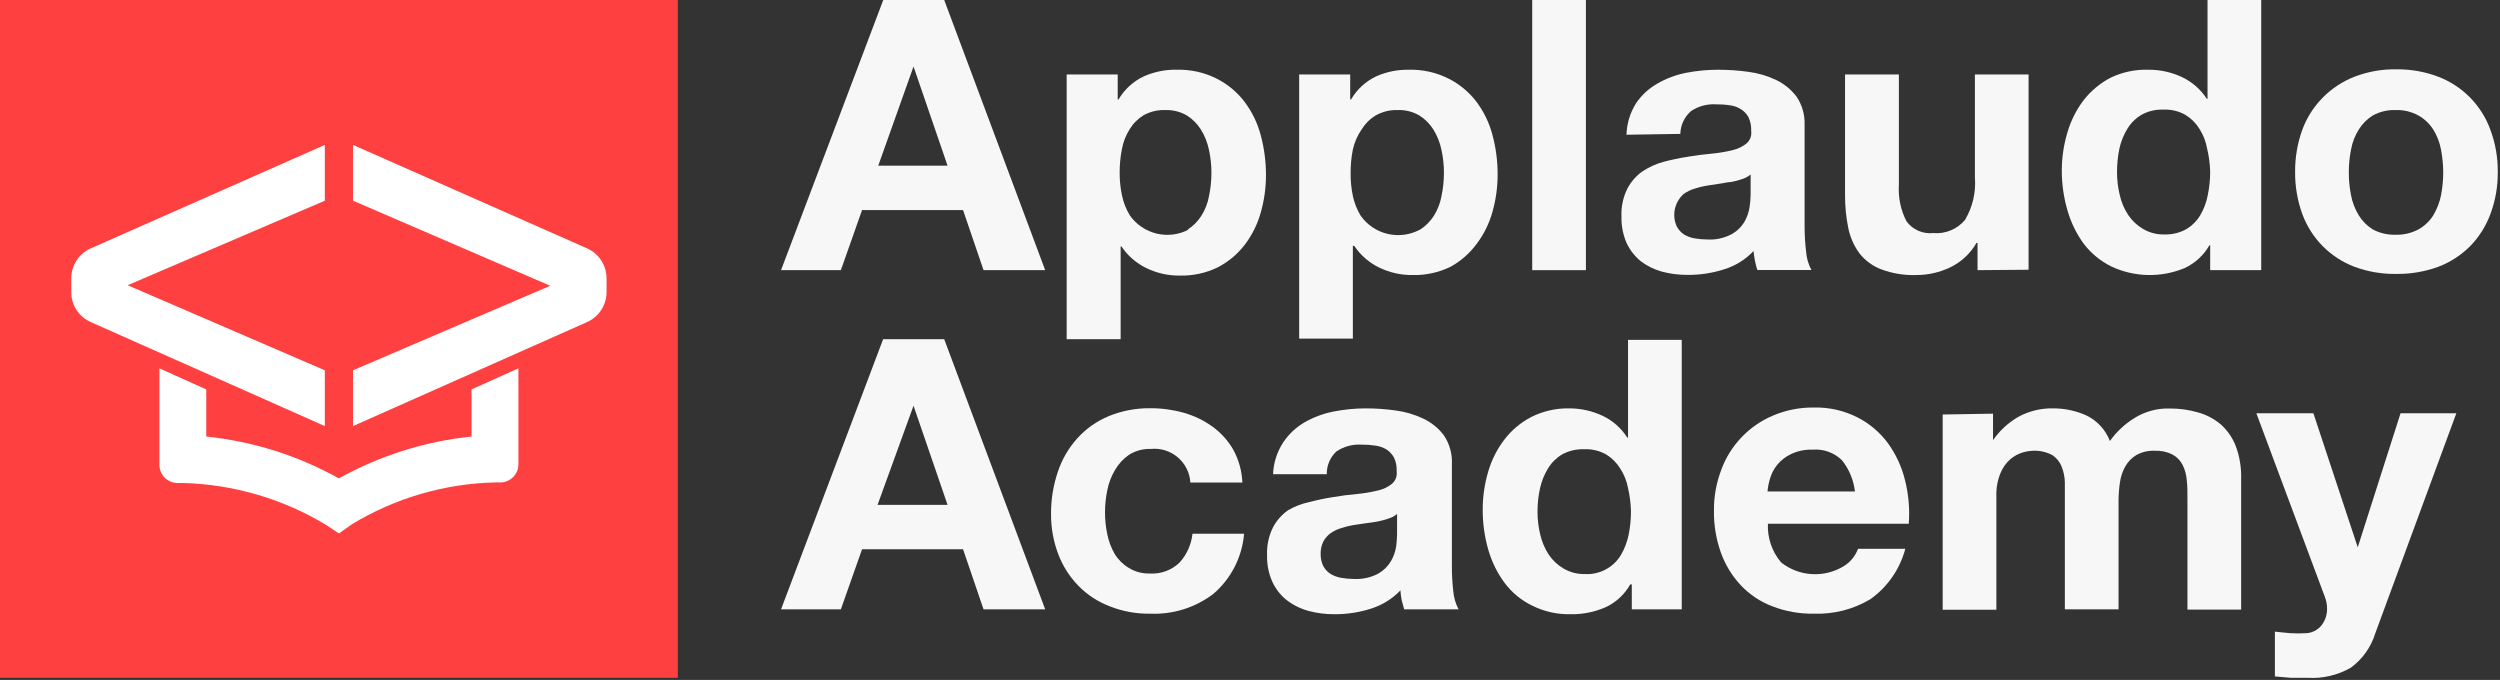 <svg width="239" height="65" viewBox="0 0 239 65" fill="none" xmlns="http://www.w3.org/2000/svg">
<rect x="0" y="0" width="239" height="65" fill="#333333" stroke="none"/>
<path d="M64.8 0H0V64.8H64.8V0Z" fill="#FF4040"/>
<path d="M90.267 0L99.92 25.827H94.027L92.067 20.08H82.413L80.387 25.827H74.667L84.44 0H90.267ZM90.587 15.84L87.333 6.36L83.96 15.84H90.587Z" fill="#F7F7F7"/>
<path d="M106.853 7.12V9.507H106.933C107.495 8.55 108.331 7.783 109.333 7.306C110.327 6.863 111.406 6.644 112.493 6.667C113.81 6.629 115.115 6.918 116.293 7.506C117.337 8.029 118.249 8.781 118.96 9.707C119.684 10.661 120.214 11.748 120.52 12.906C120.859 14.154 121.029 15.441 121.027 16.733C121.028 17.955 120.858 19.172 120.52 20.346C120.208 21.457 119.688 22.498 118.987 23.413C118.296 24.308 117.418 25.041 116.413 25.56C115.293 26.103 114.059 26.373 112.813 26.346C111.706 26.363 110.611 26.12 109.613 25.64C108.641 25.174 107.812 24.456 107.213 23.56H107.133V32.426H101.973V7.12H106.853ZM113.52 21.96C114.057 21.619 114.512 21.163 114.853 20.627C115.218 20.044 115.467 19.397 115.587 18.72C115.736 17.996 115.812 17.259 115.813 16.52C115.813 15.776 115.733 15.034 115.573 14.306C115.429 13.622 115.168 12.968 114.8 12.373C114.459 11.836 114.004 11.38 113.467 11.04C112.836 10.675 112.115 10.494 111.387 10.52C110.67 10.497 109.961 10.668 109.333 11.013C108.789 11.345 108.332 11.802 108 12.347C107.629 12.932 107.375 13.584 107.253 14.267C107.107 15.004 107.036 15.755 107.04 16.506C107.035 17.246 107.111 17.984 107.267 18.706C107.408 19.381 107.665 20.026 108.027 20.613C108.643 21.477 109.551 22.087 110.583 22.332C111.615 22.578 112.701 22.441 113.64 21.947L113.52 21.96Z" fill="#F7F7F7"/>
<path d="M129.08 7.12V9.507H129.16C129.718 8.552 130.55 7.785 131.547 7.306C132.528 6.868 133.592 6.65 134.667 6.667C135.983 6.629 137.288 6.918 138.467 7.506C139.51 8.029 140.422 8.781 141.133 9.707C141.841 10.647 142.362 11.716 142.667 12.853C143.006 14.1 143.176 15.387 143.173 16.68C143.175 17.902 143.005 19.119 142.667 20.293C142.355 21.404 141.835 22.444 141.133 23.36C140.474 24.243 139.633 24.975 138.667 25.506C137.546 26.05 136.312 26.32 135.067 26.293C133.96 26.309 132.864 26.067 131.867 25.587C130.895 25.121 130.066 24.402 129.467 23.506H129.333V32.373H124.2V7.12H129.08ZM135.747 21.96C136.284 21.619 136.739 21.163 137.08 20.627C137.445 20.044 137.694 19.397 137.813 18.72C137.963 17.996 138.039 17.259 138.04 16.52C138.04 15.776 137.96 15.034 137.8 14.306C137.656 13.622 137.394 12.968 137.027 12.373C136.686 11.836 136.231 11.38 135.693 11.04C135.063 10.675 134.342 10.494 133.613 10.52C132.877 10.496 132.148 10.676 131.507 11.04C130.962 11.372 130.505 11.829 130.173 12.373C129.769 12.951 129.484 13.604 129.333 14.293C129.187 15.031 129.116 15.781 129.12 16.533C129.11 17.272 129.182 18.01 129.333 18.733C129.474 19.408 129.731 20.053 130.093 20.64C130.71 21.503 131.618 22.114 132.65 22.359C133.682 22.604 134.768 22.467 135.707 21.973L135.747 21.96Z" fill="#F7F7F7"/>
<path d="M151.613 0V25.827H146.48V0H151.613Z" fill="#F7F7F7"/>
<path d="M155.493 12.88C155.523 11.817 155.836 10.781 156.4 9.88C156.922 9.106 157.615 8.462 158.427 8C159.283 7.504 160.216 7.152 161.187 6.96C162.206 6.764 163.242 6.665 164.28 6.667C165.239 6.668 166.197 6.735 167.147 6.867C168.072 6.986 168.972 7.252 169.813 7.653C170.581 8.024 171.248 8.572 171.76 9.253C172.286 10.041 172.552 10.973 172.52 11.92V21.653C172.52 22.465 172.569 23.275 172.667 24.08C172.712 24.687 172.885 25.278 173.173 25.813H168C167.814 25.224 167.693 24.616 167.64 24C166.848 24.835 165.85 25.447 164.747 25.773C163.646 26.115 162.499 26.286 161.347 26.28C160.505 26.286 159.666 26.179 158.853 25.96C158.119 25.756 157.43 25.412 156.827 24.947C156.259 24.475 155.804 23.883 155.493 23.213C155.155 22.422 154.992 21.567 155.013 20.707C154.97 19.785 155.163 18.867 155.573 18.04C155.916 17.383 156.41 16.817 157.013 16.387C157.636 15.975 158.32 15.664 159.04 15.467C159.796 15.268 160.561 15.108 161.333 14.987C162.107 14.853 162.867 14.76 163.613 14.693C164.287 14.628 164.955 14.517 165.613 14.36C166.099 14.252 166.554 14.038 166.947 13.733C167.122 13.588 167.256 13.4 167.338 13.188C167.42 12.975 167.446 12.745 167.413 12.52C167.436 12.06 167.344 11.602 167.147 11.187C166.971 10.875 166.718 10.614 166.413 10.427C166.097 10.232 165.742 10.109 165.373 10.067C164.932 9.998 164.486 9.967 164.04 9.973C163.194 9.924 162.356 10.153 161.653 10.627C161.343 10.899 161.092 11.233 160.918 11.607C160.743 11.981 160.649 12.387 160.64 12.8L155.493 12.88ZM167.36 16.68C167.12 16.879 166.844 17.028 166.547 17.12C166.202 17.237 165.85 17.331 165.493 17.4C165.12 17.4 164.733 17.533 164.32 17.573L163.093 17.76C162.705 17.831 162.322 17.929 161.947 18.053C161.599 18.162 161.271 18.324 160.973 18.533C160.538 18.913 160.237 19.424 160.117 19.989C159.997 20.554 160.063 21.143 160.307 21.667C160.471 21.966 160.704 22.222 160.987 22.413C161.299 22.599 161.642 22.726 162 22.787C162.396 22.857 162.798 22.892 163.2 22.893C164.014 22.945 164.826 22.769 165.547 22.387C166.061 22.1 166.489 21.681 166.787 21.173C167.035 20.733 167.198 20.248 167.267 19.747C167.324 19.363 167.355 18.975 167.36 18.587V16.68Z" fill="#F7F7F7"/>
<path d="M189.053 25.827V23.227H188.947C188.361 24.249 187.477 25.067 186.413 25.573C185.416 26.043 184.329 26.289 183.227 26.293C182.073 26.335 180.922 26.15 179.84 25.747C179.02 25.434 178.302 24.904 177.76 24.213C177.231 23.492 176.867 22.664 176.693 21.787C176.482 20.747 176.379 19.688 176.387 18.627V7.12H181.533V17.693C181.459 18.888 181.708 20.081 182.253 21.147C182.542 21.545 182.931 21.859 183.381 22.058C183.83 22.257 184.325 22.334 184.813 22.28C185.384 22.332 185.958 22.245 186.487 22.027C187.017 21.809 187.485 21.466 187.853 21.027C188.586 19.794 188.917 18.363 188.8 16.933V7.12H193.933V25.787L189.053 25.827Z" fill="#F7F7F7"/>
<path d="M211.227 23.44C210.68 24.396 209.851 25.16 208.853 25.627C207.741 26.09 206.543 26.317 205.338 26.292C204.133 26.266 202.946 25.99 201.853 25.48C200.806 24.964 199.893 24.21 199.187 23.28C198.488 22.312 197.964 21.229 197.64 20.08C197.287 18.853 197.107 17.583 197.107 16.307C197.108 15.078 197.288 13.857 197.64 12.68C197.962 11.563 198.486 10.514 199.187 9.587C199.886 8.691 200.768 7.955 201.773 7.427C202.916 6.881 204.174 6.621 205.44 6.667C206.533 6.666 207.612 6.907 208.6 7.373C209.571 7.83 210.393 8.551 210.973 9.453H211.04V0H216.173V25.827H211.293V23.44H211.227ZM211 14.2C210.882 13.531 210.633 12.892 210.267 12.32C209.935 11.776 209.478 11.319 208.933 10.987C208.297 10.624 207.572 10.449 206.84 10.48C206.096 10.447 205.357 10.622 204.707 10.987C204.158 11.313 203.7 11.772 203.373 12.32C203.016 12.904 202.759 13.544 202.613 14.213C202.463 14.946 202.387 15.692 202.387 16.44C202.384 17.172 202.47 17.901 202.64 18.613C202.79 19.302 203.065 19.958 203.453 20.547C203.818 21.092 204.301 21.548 204.867 21.88C205.483 22.247 206.19 22.432 206.907 22.413C207.642 22.438 208.37 22.263 209.013 21.907C209.56 21.578 210.018 21.12 210.347 20.573C210.697 19.975 210.94 19.321 211.067 18.64C211.217 17.903 211.293 17.152 211.293 16.4C211.27 15.659 211.172 14.921 211 14.2Z" fill="#F7F7F7"/>
<path d="M220.093 12.427C220.516 11.267 221.185 10.211 222.053 9.333C222.914 8.46 223.95 7.778 225.093 7.333C226.369 6.844 227.727 6.604 229.093 6.627C230.459 6.611 231.816 6.85 233.093 7.333C234.246 7.773 235.29 8.457 236.153 9.339C237.016 10.22 237.678 11.278 238.093 12.44C238.565 13.72 238.8 15.076 238.787 16.44C238.801 17.805 238.566 19.16 238.093 20.44C237.668 21.596 237.005 22.65 236.147 23.533C235.28 24.399 234.239 25.072 233.093 25.507C231.812 25.974 230.457 26.205 229.093 26.187C227.729 26.21 226.373 25.98 225.093 25.507C223.944 25.072 222.903 24.394 222.04 23.52C221.177 22.645 220.513 21.595 220.093 20.44C219.631 19.158 219.401 17.803 219.413 16.44C219.401 15.073 219.631 13.714 220.093 12.427ZM224.76 18.68C224.892 19.36 225.145 20.01 225.507 20.6C225.842 21.142 226.298 21.598 226.84 21.933C227.508 22.289 228.257 22.464 229.013 22.44C229.774 22.464 230.527 22.289 231.2 21.933C231.774 21.612 232.259 21.154 232.613 20.6C232.97 20.007 233.222 19.358 233.36 18.68C233.499 17.959 233.57 17.227 233.573 16.493C233.57 15.755 233.499 15.019 233.36 14.293C233.232 13.613 232.979 12.962 232.613 12.373C232.259 11.82 231.774 11.362 231.2 11.04C230.531 10.674 229.776 10.494 229.013 10.52C228.255 10.494 227.504 10.674 226.84 11.04C226.298 11.375 225.842 11.832 225.507 12.373C225.135 12.959 224.882 13.611 224.76 14.293C224.615 15.018 224.544 15.755 224.547 16.493C224.544 17.223 224.615 17.951 224.76 18.667V18.68Z" fill="#F7F7F7"/>
<path d="M90.267 32.427L99.92 58.253H94.027L92.067 52.507H82.413L80.387 58.253H74.667L84.427 32.427H90.267ZM90.587 48.267L87.333 38.787L83.893 48.267H90.587Z" fill="#F7F7F7"/>
<path d="M110 42.92C109.27 42.894 108.55 43.09 107.933 43.48C107.388 43.856 106.933 44.347 106.6 44.92C106.24 45.525 105.987 46.188 105.853 46.88C105.71 47.573 105.639 48.279 105.64 48.987C105.639 49.681 105.711 50.374 105.853 51.053C105.981 51.719 106.22 52.359 106.56 52.947C106.889 53.493 107.347 53.951 107.893 54.28C108.5 54.659 109.205 54.849 109.92 54.827C110.44 54.859 110.96 54.784 111.449 54.605C111.938 54.426 112.384 54.147 112.76 53.787C113.458 53.023 113.893 52.056 114 51.027H118.933C118.75 53.253 117.696 55.318 116 56.773C114.262 58.095 112.115 58.765 109.933 58.667C108.615 58.687 107.305 58.447 106.08 57.96C104.954 57.531 103.935 56.862 103.093 56C102.252 55.139 101.598 54.113 101.173 52.987C100.705 51.756 100.47 50.45 100.48 49.133C100.471 47.774 100.687 46.422 101.12 45.133C101.51 43.939 102.146 42.84 102.987 41.907C103.818 40.987 104.843 40.263 105.987 39.787C107.255 39.266 108.616 39.008 109.987 39.027C111.069 39.023 112.146 39.171 113.187 39.467C114.173 39.747 115.103 40.198 115.933 40.8C116.738 41.387 117.41 42.136 117.907 43C118.43 43.965 118.726 45.036 118.773 46.133H113.8C113.772 45.669 113.65 45.215 113.442 44.799C113.233 44.383 112.943 44.014 112.587 43.714C112.232 43.413 111.82 43.188 111.375 43.052C110.93 42.915 110.463 42.87 110 42.92Z" fill="#F7F7F7"/>
<path d="M121.707 45.333C121.746 44.256 122.078 43.21 122.667 42.307C123.187 41.521 123.881 40.864 124.693 40.387C125.556 39.892 126.492 39.541 127.467 39.347C128.485 39.145 129.521 39.042 130.56 39.04C131.515 39.041 132.468 39.108 133.413 39.24C134.338 39.359 135.238 39.625 136.08 40.027C136.854 40.392 137.527 40.942 138.04 41.627C138.58 42.433 138.847 43.391 138.8 44.36V54.093C138.796 54.904 138.841 55.715 138.933 56.52C138.985 57.126 139.157 57.715 139.44 58.253H134.24C134.151 57.96 134.071 57.667 134 57.373C133.94 57.065 133.899 56.754 133.88 56.44C133.085 57.271 132.088 57.882 130.987 58.213C129.885 58.553 128.739 58.724 127.587 58.72C126.741 58.726 125.897 58.619 125.08 58.4C124.31 58.188 123.589 57.826 122.96 57.333C122.388 56.866 121.932 56.273 121.627 55.6C121.278 54.812 121.109 53.955 121.133 53.093C121.09 52.171 121.283 51.254 121.693 50.427C122.037 49.766 122.536 49.199 123.147 48.773C123.773 48.411 124.452 48.15 125.16 48C125.916 47.801 126.681 47.64 127.453 47.52C128.227 47.387 128.987 47.293 129.733 47.227C130.403 47.163 131.066 47.051 131.72 46.893C132.206 46.788 132.662 46.574 133.053 46.267C133.228 46.121 133.363 45.933 133.445 45.721C133.526 45.508 133.552 45.279 133.52 45.053C133.548 44.593 133.456 44.134 133.253 43.72C133.078 43.412 132.831 43.151 132.533 42.96C132.211 42.767 131.853 42.645 131.48 42.6C131.039 42.531 130.593 42.5 130.147 42.507C129.301 42.455 128.462 42.685 127.76 43.16C127.462 43.437 127.226 43.773 127.067 44.148C126.909 44.523 126.831 44.927 126.84 45.333H121.707ZM133.56 49.133C133.322 49.335 133.045 49.484 132.747 49.573C132.407 49.692 132.06 49.785 131.707 49.853C131.333 49.92 130.933 49.987 130.52 50.027L129.293 50.213C128.909 50.284 128.53 50.382 128.16 50.507C127.811 50.612 127.483 50.774 127.187 50.987C126.906 51.197 126.674 51.465 126.507 51.773C126.328 52.143 126.241 52.55 126.253 52.96C126.245 53.361 126.332 53.759 126.507 54.12C126.672 54.423 126.91 54.68 127.2 54.867C127.512 55.052 127.856 55.179 128.213 55.24C128.605 55.309 129.002 55.345 129.4 55.347C130.218 55.396 131.034 55.221 131.76 54.84C132.268 54.55 132.691 54.131 132.987 53.627C133.24 53.187 133.408 52.703 133.48 52.2C133.527 51.815 133.554 51.428 133.56 51.04V49.133Z" fill="#F7F7F7"/>
<path d="M155.853 55.867C155.315 56.825 154.49 57.59 153.493 58.053C152.447 58.51 151.315 58.737 150.173 58.72C148.899 58.751 147.636 58.471 146.493 57.907C145.441 57.398 144.526 56.644 143.827 55.707C143.118 54.743 142.59 53.659 142.267 52.507C141.918 51.279 141.743 50.009 141.747 48.733C141.744 47.506 141.919 46.284 142.267 45.107C142.589 43.987 143.118 42.938 143.827 42.013C144.519 41.111 145.402 40.374 146.413 39.853C147.535 39.296 148.774 39.017 150.027 39.04C151.123 39.041 152.207 39.282 153.2 39.747C154.17 40.2 154.989 40.922 155.56 41.827H155.64V32.493H160.773V58.253H156V55.867H155.853ZM155.64 46.667C155.518 45.997 155.264 45.358 154.893 44.787C154.558 44.245 154.102 43.788 153.56 43.453C152.919 43.09 152.189 42.914 151.453 42.947C150.709 42.919 149.972 43.094 149.32 43.453C148.773 43.782 148.316 44.24 147.987 44.787C147.629 45.371 147.373 46.011 147.227 46.68C147.065 47.411 146.984 48.158 146.987 48.907C146.984 49.639 147.07 50.368 147.24 51.08C147.395 51.767 147.671 52.422 148.053 53.013C148.418 53.559 148.901 54.015 149.467 54.347C150.084 54.711 150.79 54.896 151.507 54.88C152.203 54.921 152.896 54.768 153.51 54.438C154.125 54.109 154.636 53.616 154.987 53.013C155.331 52.413 155.574 51.76 155.707 51.08C155.853 50.343 155.924 49.592 155.92 48.84C155.899 48.108 155.806 47.38 155.64 46.667Z" fill="#F7F7F7"/>
<path d="M170.28 53.773C171.127 54.439 172.158 54.828 173.234 54.887C174.31 54.947 175.378 54.675 176.293 54.107C176.907 53.723 177.376 53.146 177.627 52.467H182.147C181.631 54.411 180.452 56.113 178.813 57.28C177.189 58.253 175.318 58.734 173.427 58.667C172.06 58.694 170.701 58.454 169.427 57.96C168.289 57.527 167.264 56.843 166.427 55.96C165.585 55.061 164.936 53.999 164.52 52.84C164.062 51.557 163.836 50.203 163.853 48.84C163.838 47.506 164.073 46.181 164.547 44.934C164.971 43.768 165.632 42.704 166.488 41.807C167.344 40.909 168.376 40.199 169.52 39.72C170.747 39.201 172.068 38.943 173.4 38.96C174.843 38.922 176.272 39.242 177.56 39.894C178.711 40.479 179.711 41.323 180.48 42.36C181.251 43.425 181.808 44.63 182.12 45.907C182.462 47.265 182.584 48.67 182.48 50.067H169.013C168.95 51.418 169.403 52.743 170.28 53.773ZM176.093 44C175.726 43.641 175.287 43.364 174.803 43.189C174.32 43.014 173.805 42.945 173.293 42.987C172.586 42.96 171.882 43.102 171.24 43.4C170.726 43.64 170.27 43.991 169.907 44.427C169.588 44.82 169.352 45.273 169.213 45.76C169.091 46.16 169.01 46.571 168.973 46.987H177.333C177.208 45.895 176.778 44.86 176.093 44Z" fill="#F7F7F7"/>
<path d="M190.533 39.547V42.08C191.169 41.16 192.003 40.395 192.973 39.84C193.98 39.296 195.109 39.021 196.253 39.04C197.371 39.033 198.477 39.269 199.493 39.733C200.509 40.236 201.299 41.102 201.707 42.16C202.32 41.295 203.1 40.561 204 40C205.009 39.354 206.189 39.024 207.387 39.053C208.316 39.043 209.241 39.169 210.133 39.427C210.932 39.648 211.673 40.039 212.307 40.573C212.948 41.145 213.442 41.863 213.747 42.667C214.11 43.656 214.282 44.706 214.253 45.76V58.28H209.12V47.653C209.12 47.027 209.12 46.44 209.053 45.88C209.015 45.379 208.879 44.889 208.653 44.44C208.438 44.023 208.104 43.679 207.693 43.453C207.16 43.189 206.568 43.065 205.973 43.093C205.364 43.069 204.76 43.212 204.227 43.507C203.786 43.773 203.423 44.15 203.173 44.6C202.908 45.069 202.736 45.585 202.667 46.12C202.581 46.689 202.537 47.264 202.533 47.84V58.253H197.4V47.76C197.4 47.213 197.4 46.653 197.4 46.12C197.39 45.603 197.286 45.093 197.093 44.613C196.918 44.16 196.606 43.774 196.2 43.507C195.627 43.201 194.982 43.058 194.333 43.093C194.008 43.107 193.686 43.161 193.373 43.253C192.948 43.382 192.554 43.595 192.213 43.88C191.794 44.243 191.465 44.7 191.253 45.213C190.962 45.918 190.826 46.678 190.853 47.44V58.293H185.72V39.627L190.533 39.547Z" fill="#F7F7F7"/>
<path d="M224.747 63.827C223.497 64.545 222.065 64.883 220.627 64.8C220.093 64.8 219.573 64.8 219.053 64.8L217.48 64.667V60.387L218.96 60.533C219.466 60.56 219.974 60.56 220.48 60.533C220.772 60.517 221.058 60.437 221.316 60.299C221.574 60.161 221.798 59.968 221.973 59.733C222.298 59.294 222.472 58.76 222.467 58.213C222.472 57.816 222.4 57.422 222.253 57.053L215.707 39.507H221.16L225.4 52.32L229.493 39.507H234.827L227.067 60.573C226.662 61.878 225.849 63.019 224.747 63.827Z" fill="#F7F7F7"/>
<path d="M8.667 30.787L31.053 40.733V35.4L12.2 27.267L31.053 19.187V13.853L8.667 23.747C8.105 23.998 7.63 24.409 7.301 24.928C6.971 25.447 6.802 26.052 6.813 26.667V28C6.826 28.593 7.007 29.169 7.335 29.663C7.663 30.156 8.125 30.546 8.667 30.787Z" fill="white"/>
<path d="M56.133 30.787L33.747 40.733V35.4L52.6 27.32L33.747 19.187V13.853L56.133 23.747C56.694 23.999 57.168 24.41 57.497 24.929C57.827 25.448 57.997 26.052 57.987 26.667V28C57.971 28.592 57.789 29.167 57.461 29.66C57.133 30.153 56.673 30.544 56.133 30.787Z" fill="white"/>
<path d="M32.4 51L31.16 50.173C27.023 47.678 22.309 46.299 17.48 46.173H16.973C16.514 46.173 16.073 45.99 15.748 45.666C15.423 45.34 15.24 44.9 15.24 44.44V35.213L19.72 37.227V41.733C24.174 42.192 28.488 43.553 32.4 45.733C36.312 43.553 40.626 42.192 45.08 41.733V37.227L49.56 35.213V44.386C49.56 44.846 49.377 45.287 49.052 45.612C48.727 45.937 48.286 46.12 47.827 46.12H47.32C42.489 46.234 37.772 47.614 33.64 50.12L32.4 51Z" fill="white"/>
</svg>
